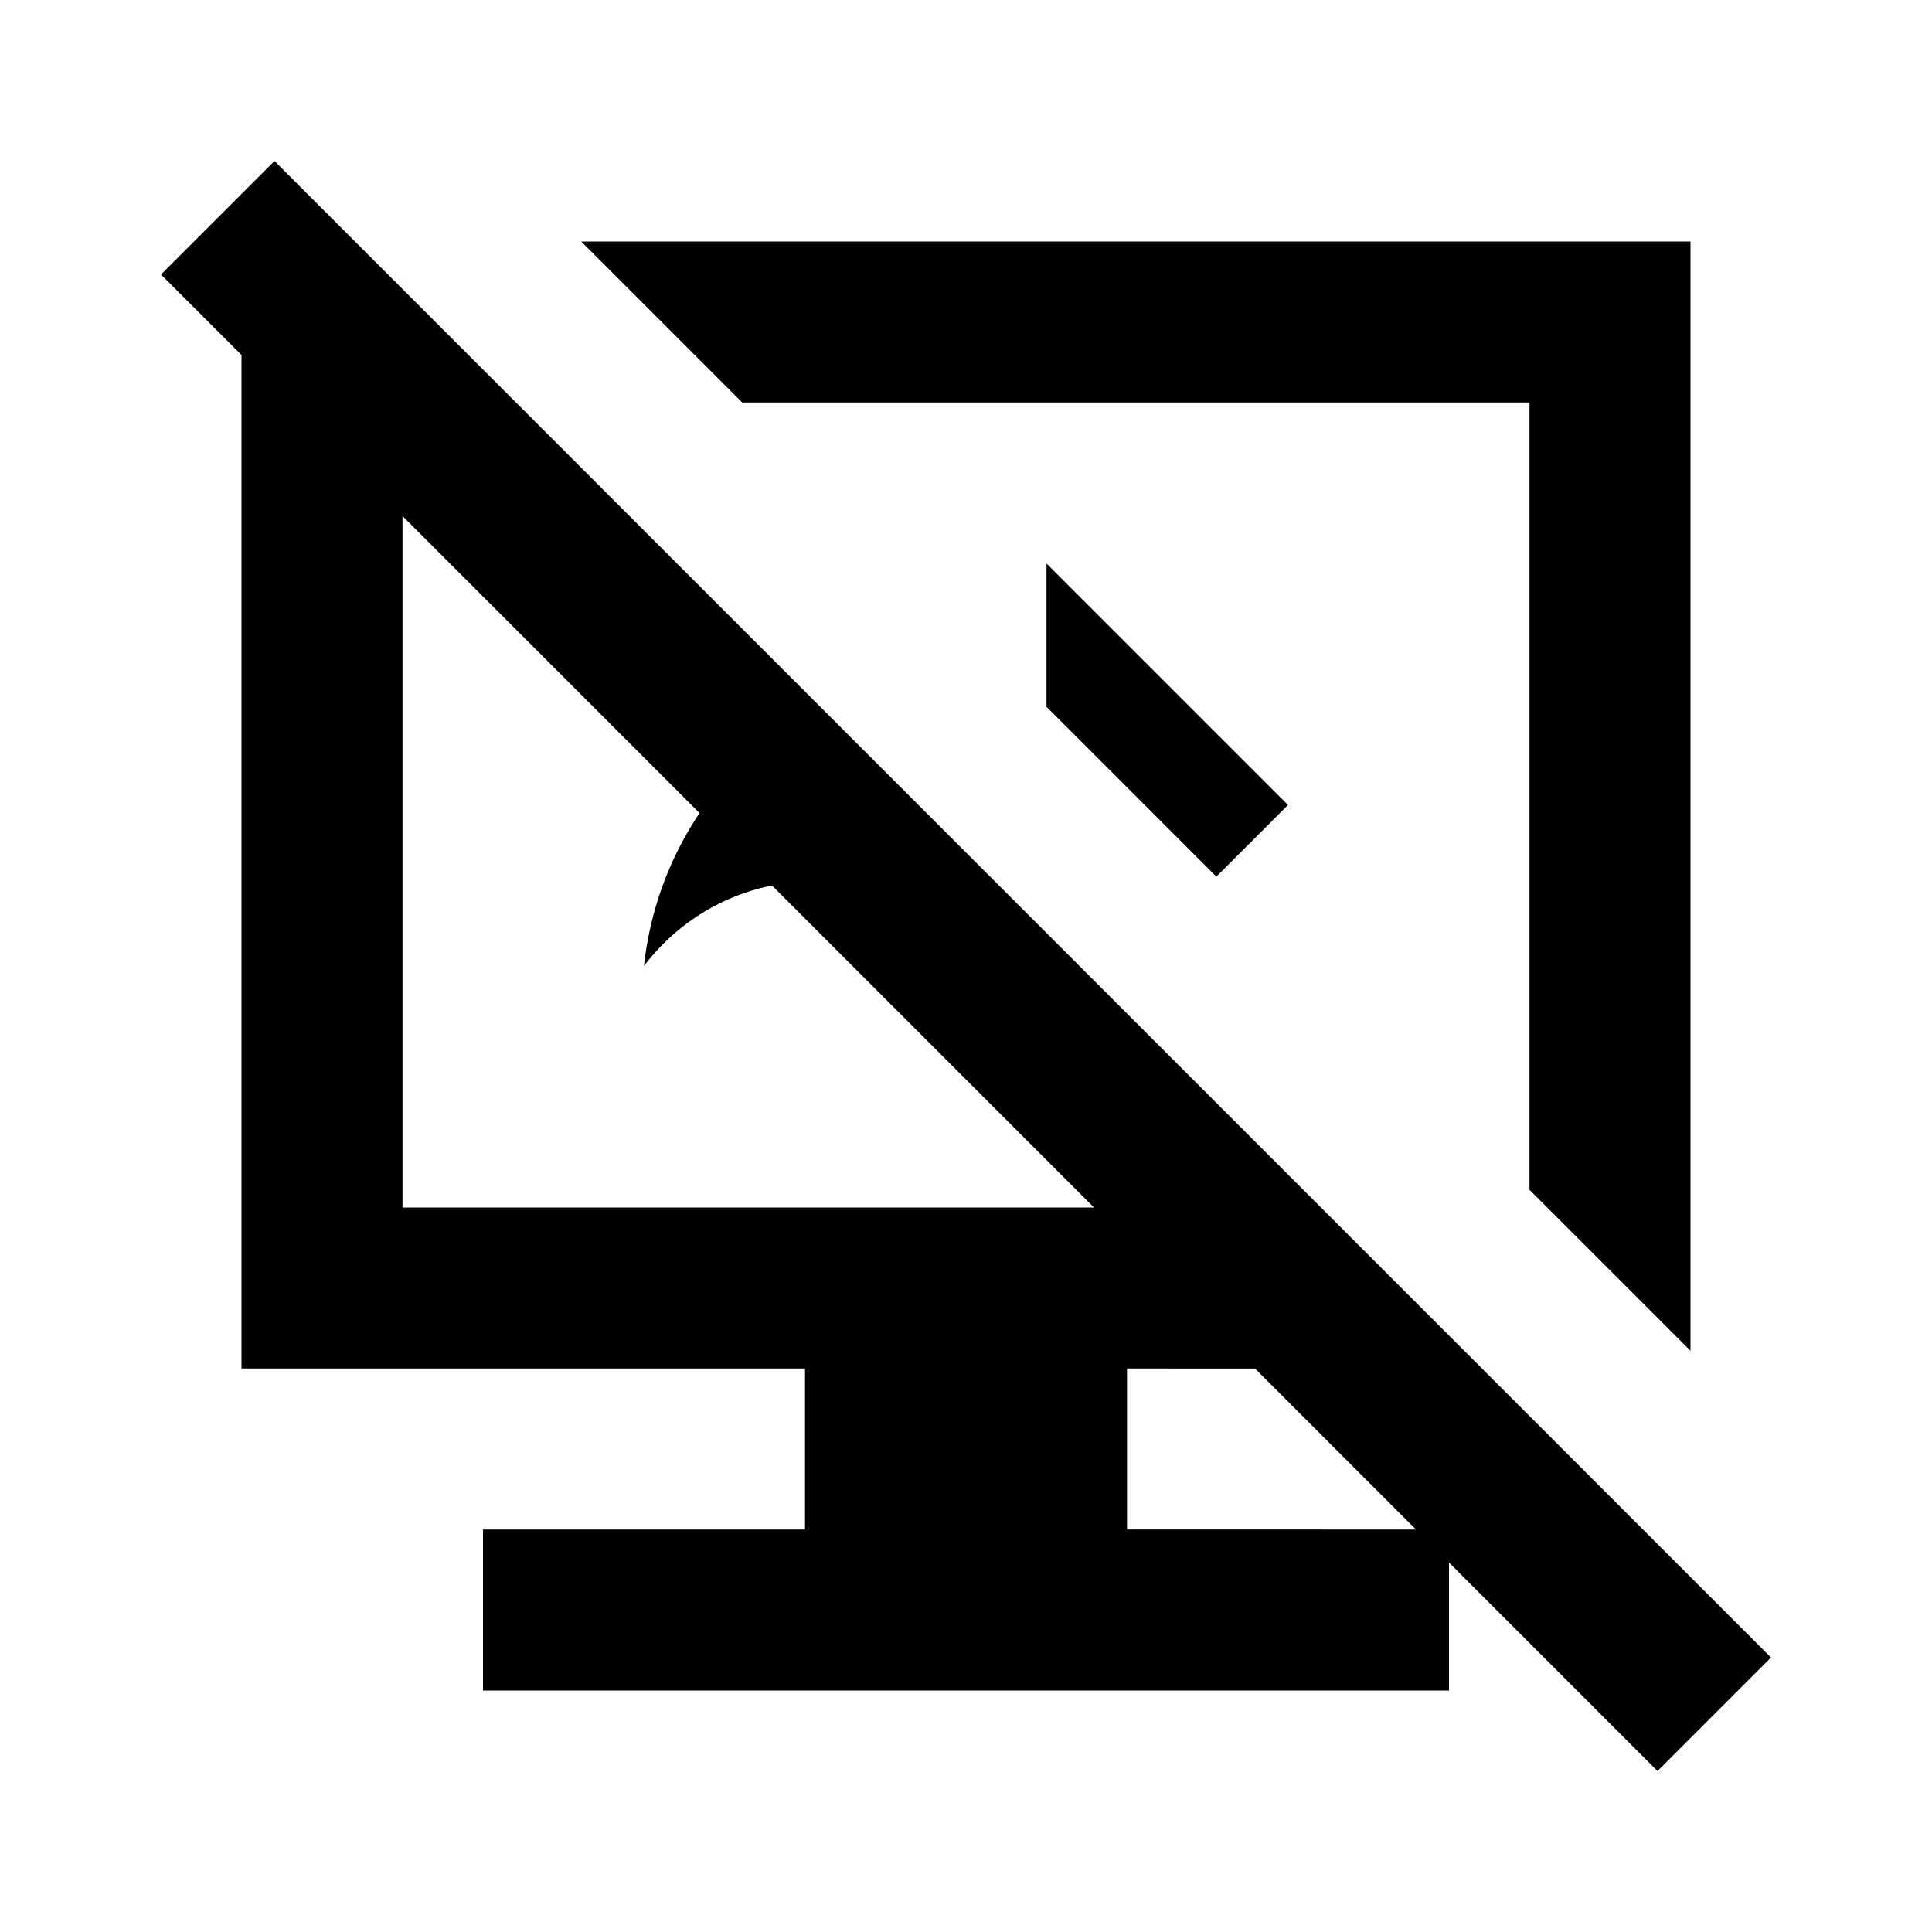 <svg id="Layer_1" data-name="Layer 1" xmlns="http://www.w3.org/2000/svg" viewBox="0 0 24 24"><title>Stop Screen Share</title><path d="M9.22,5l-2-2H21V16.78l-2-2V5Zm5.89,5.89L16,10,13,7V8.78ZM20.59,22,18,19.41V21H6V19h4V17H3V4.41l-1-1L3.41,2,22,20.59ZM5,15h8.59l-4-4A2.65,2.65,0,0,0,8,12a4.22,4.22,0,0,1,.69-1.9L5,6.41Zm12.59,4-2-2H14v2Z"/></svg>
